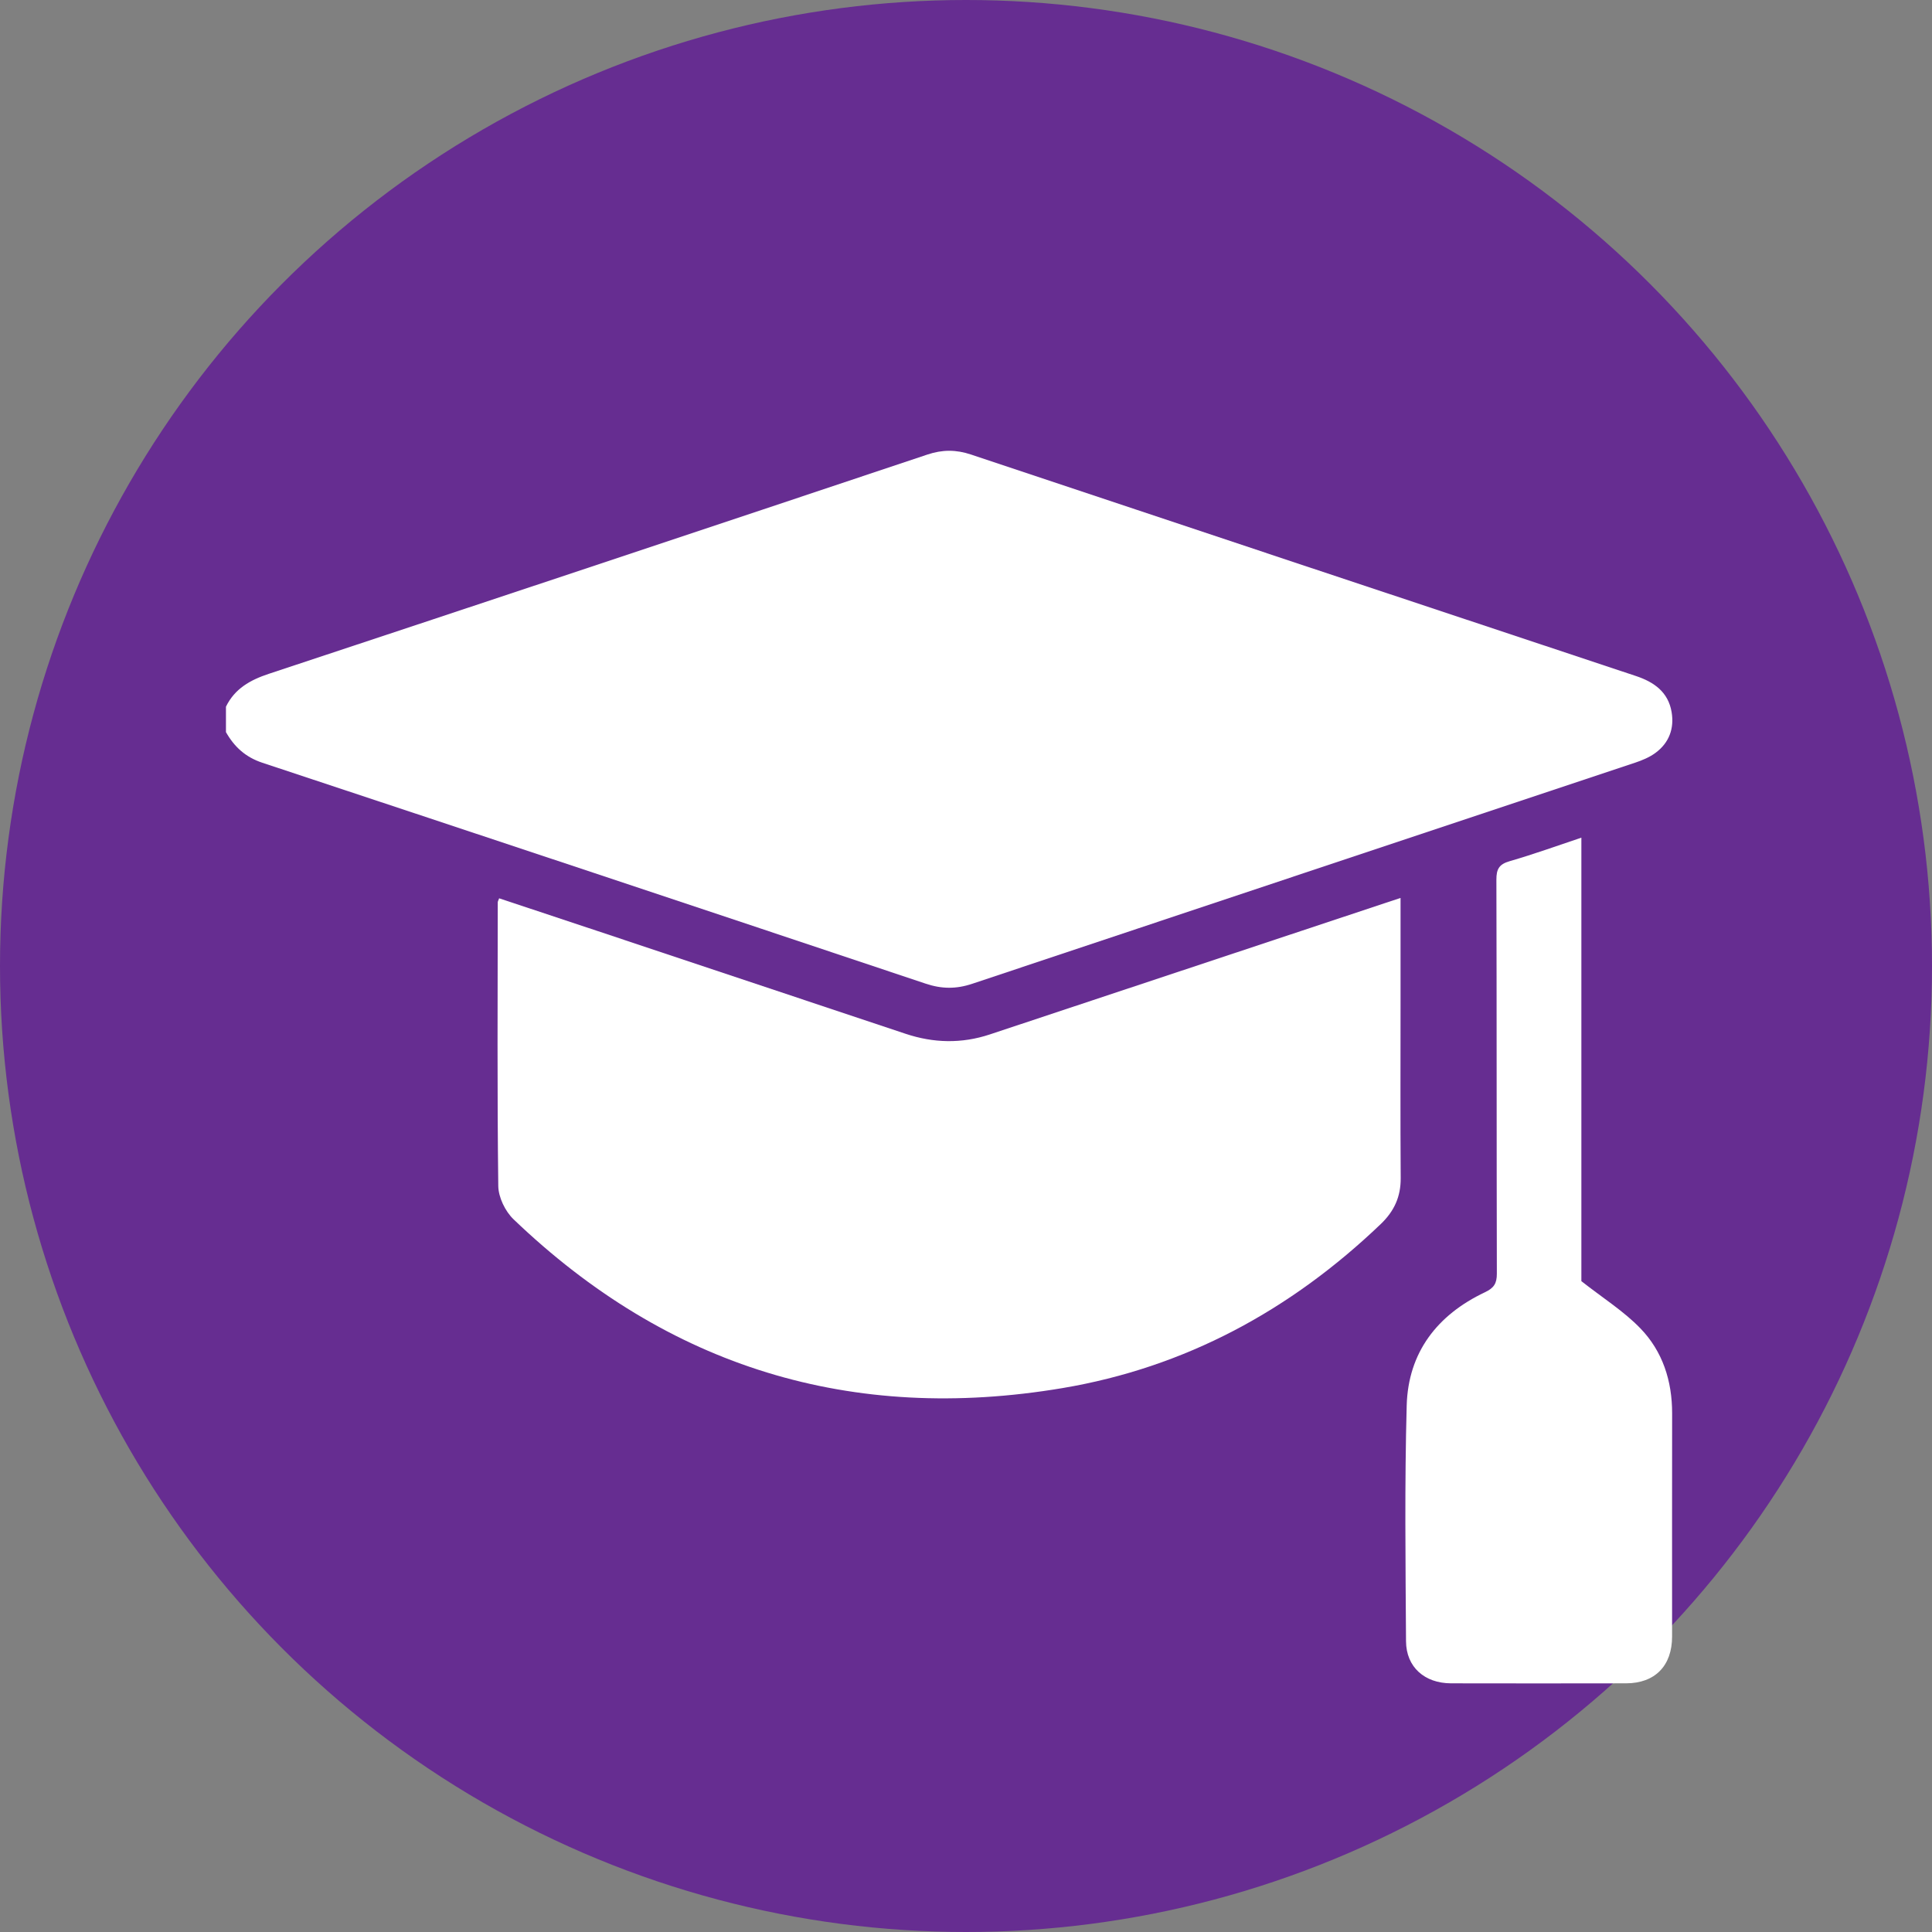 <?xml version="1.0" encoding="utf-8"?>
<!-- Generator: Adobe Illustrator 25.2.3, SVG Export Plug-In . SVG Version: 6.00 Build 0)  -->
<svg version="1.1" id="Capa_1" xmlns="http://www.w3.org/2000/svg" xmlns:xlink="http://www.w3.org/1999/xlink" x="0px" y="0px"
	 viewBox="0 0 512 512" style="enable-background:new 0 0 512 512;" xml:space="preserve">
<rect x="0" y="0" width="512" height="512" fill="#808080" stroke="none"/>
<style type="text/css">
	.st0{fill:#662D91;}
	.st1{fill:#FFFFFF;}
</style>
<g>
	<g>
		<circle class="st0" cx="256" cy="256" r="256"/>
	</g>
</g>
<g>
	<path class="st1" d="M59.88,187.28c2.34-4.79,6.42-7.07,11.36-8.71c58.2-19.27,116.36-38.65,174.5-58.1c4-1.34,7.63-1.34,11.6-0.01
		c58.71,19.62,117.46,39.16,176.2,58.69c4.81,1.6,8.55,4.25,9.45,9.53c0.75,4.39-0.67,8.21-4.31,10.87
		c-1.57,1.15-3.48,1.94-5.35,2.57c-58.56,19.54-117.15,39.02-175.7,58.6c-4.24,1.42-8.09,1.38-12.32-0.04
		c-58.58-19.6-117.18-39.12-175.81-58.55c-4.45-1.48-7.42-4.22-9.62-8.11C59.88,191.77,59.88,189.52,59.88,187.28z"/>
	<path class="st1" d="M371.16,237.97c0,9.37,0,18.21,0,27.06c0,15.71-0.07,31.42,0.04,47.14c0.04,4.95-1.7,8.78-5.28,12.21
		c-23.85,22.83-51.82,38.01-84.36,43.48c-55.77,9.38-104.52-5.48-145.47-44.74c-2.2-2.11-4-5.82-4.04-8.81
		c-0.31-25.06-0.16-50.12-0.14-75.19c0-0.23,0.15-0.45,0.37-1.06c8.68,2.89,17.37,5.77,26.05,8.66
		c27.22,9.08,54.43,18.16,81.65,27.24c7.43,2.48,14.87,2.66,22.35,0.17c34.9-11.62,69.82-23.21,104.73-34.81
		C368.22,238.94,369.38,238.56,371.16,237.97z"/>
	<path class="st1" d="M419.08,221.99c0,39.93,0,79.34,0,117.53c5.73,4.5,11.24,7.96,15.63,12.5c5.91,6.1,8.43,13.94,8.42,22.53
		c-0.04,19.71,0,39.42-0.01,59.13c0,7.78-4.52,12.4-12.19,12.42c-15.47,0.03-30.94,0.03-46.4,0c-7-0.02-11.88-4.31-11.92-11.15
		c-0.13-20.83-0.39-41.67,0.18-62.49c0.39-14.07,8.11-24.02,20.72-29.99c2.41-1.14,3.17-2.34,3.17-4.92
		c-0.08-34.8-0.02-69.61-0.12-104.41c-0.01-2.82,0.71-4.11,3.53-4.92C406.38,226.41,412.55,224.17,419.08,221.99z"/>
</g>
</svg>
